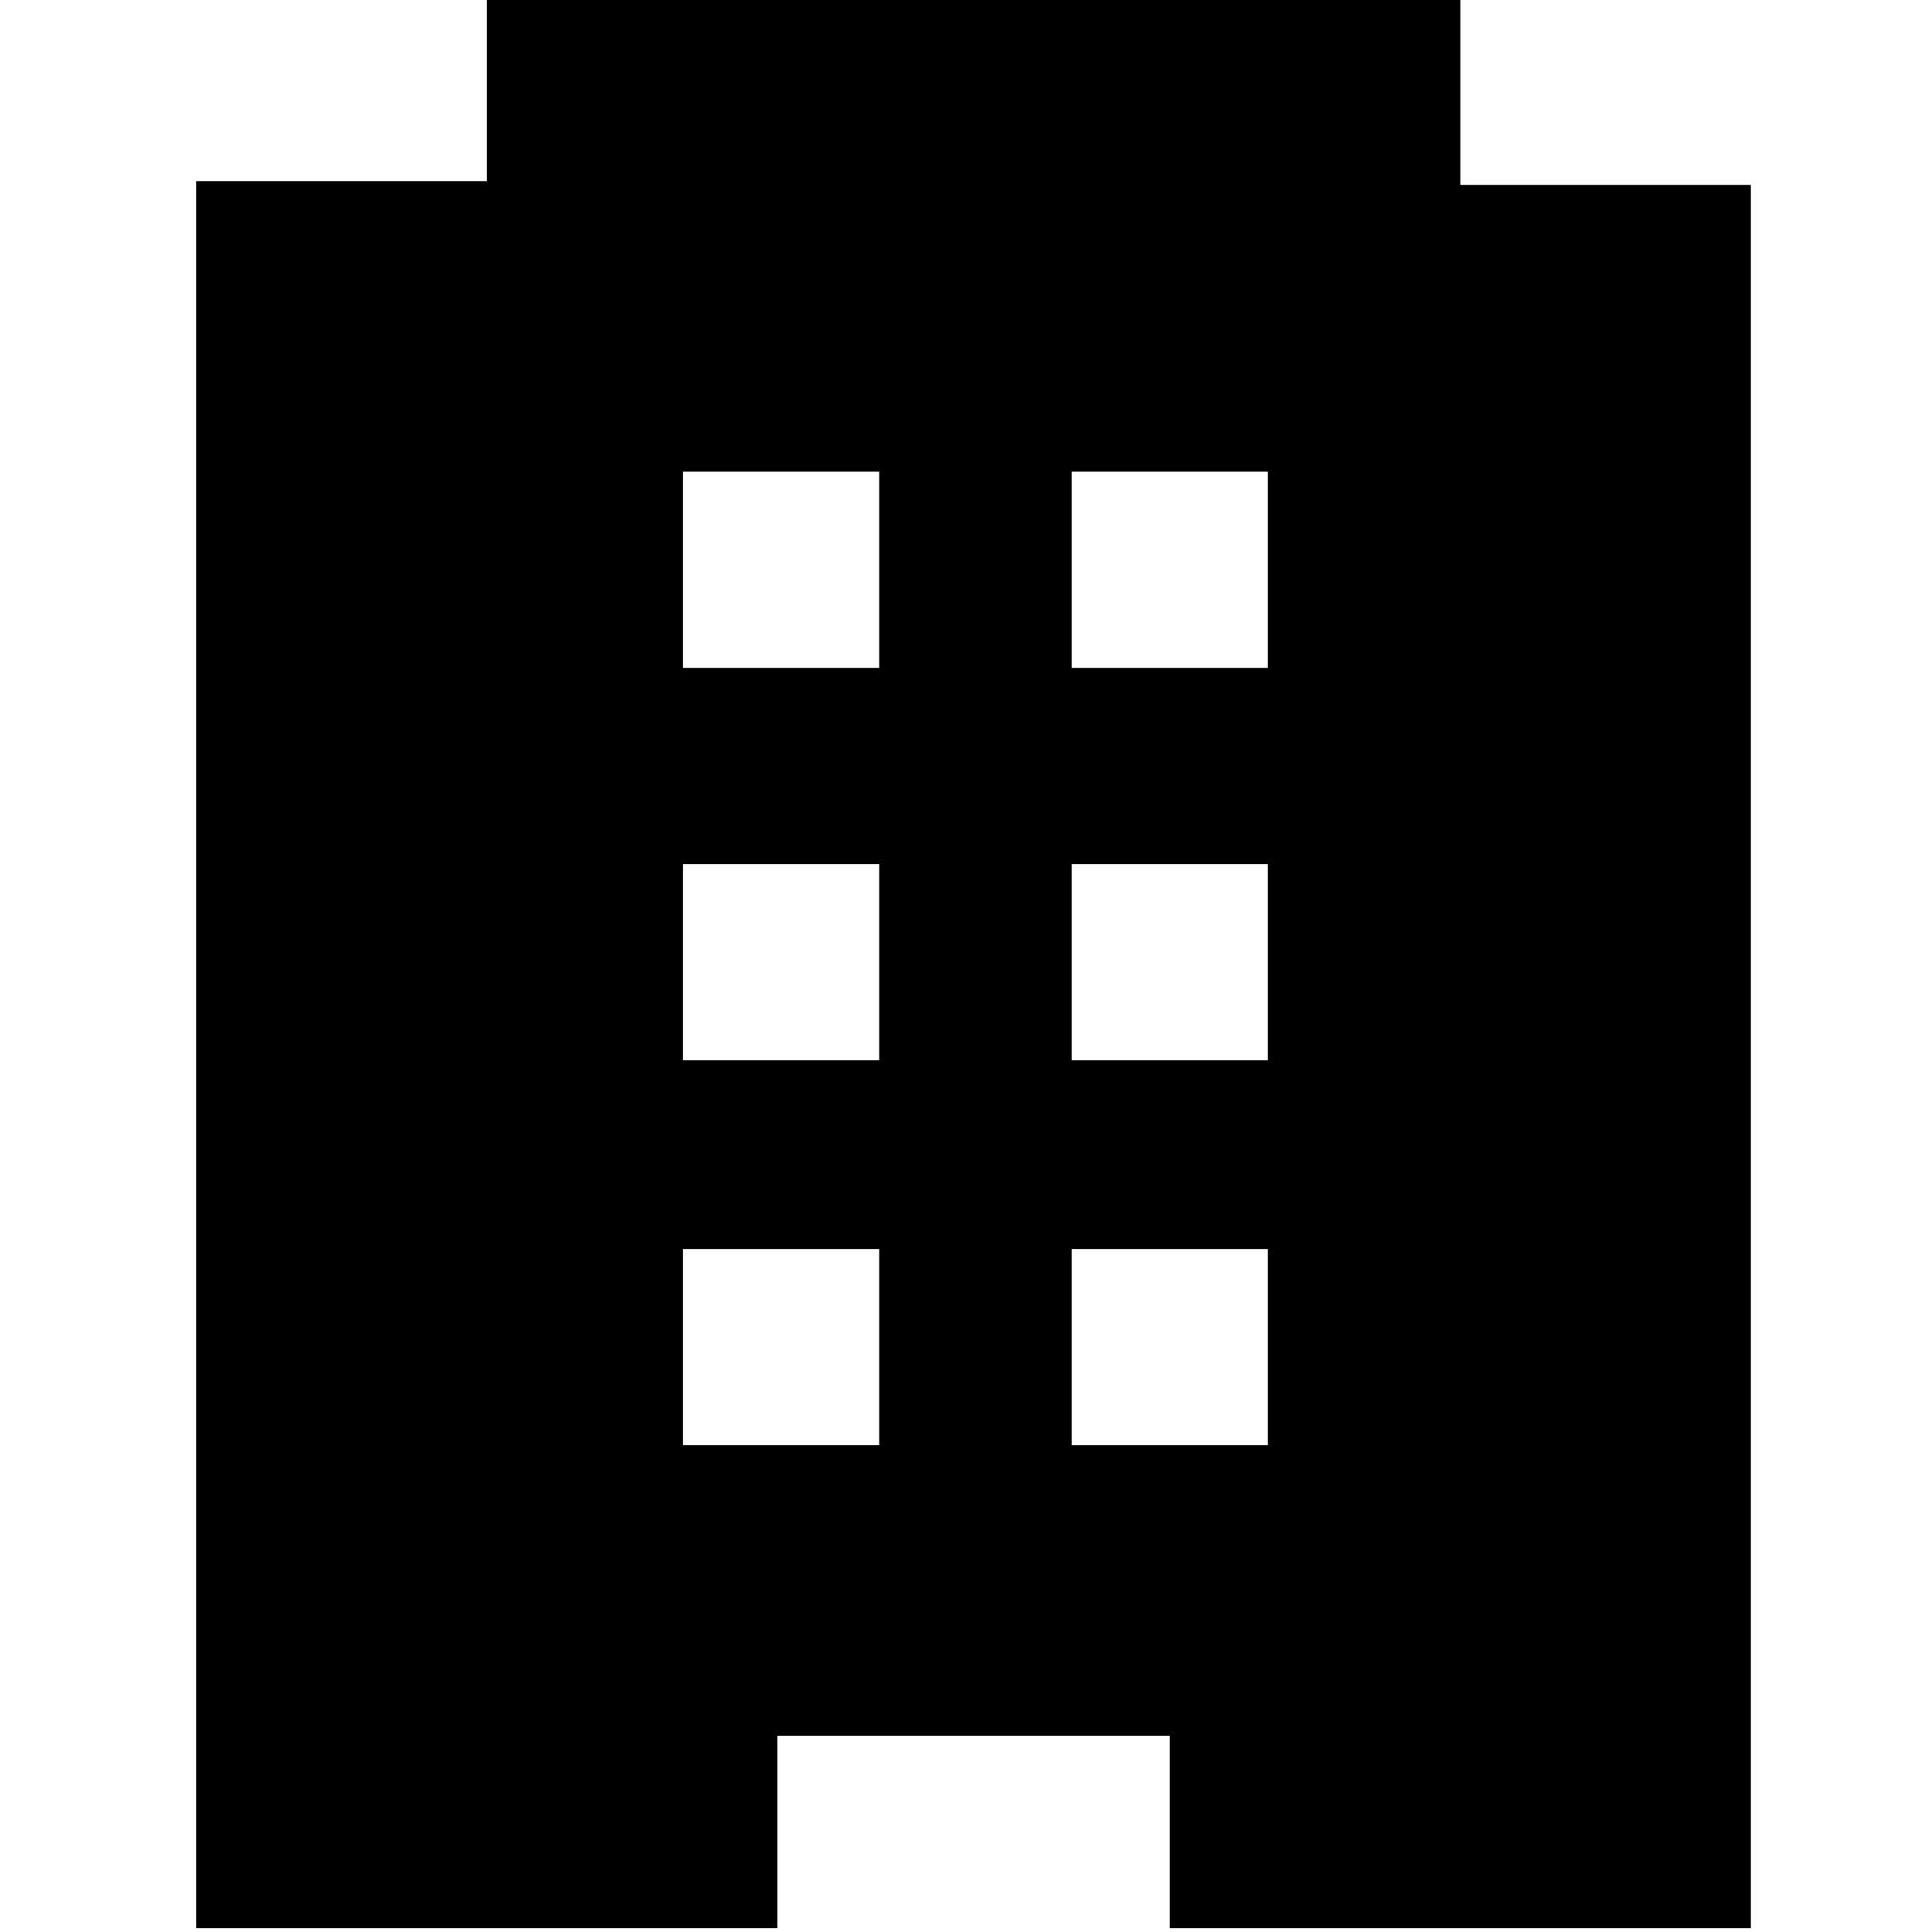 <svg xmlns="http://www.w3.org/2000/svg" viewBox="0 0 512 512"><path d="M464 49v462H310v-51H206v51H52V48h77V-1h258v50h77zM233 331h-52v52h52v-52zm0-102h-52v52h52v-52zm0-104h-52v52h52v-52zm103 206h-52v52h52v-52zm0-102h-52v52h52v-52zm0-104h-52v52h52v-52z"/></svg>
